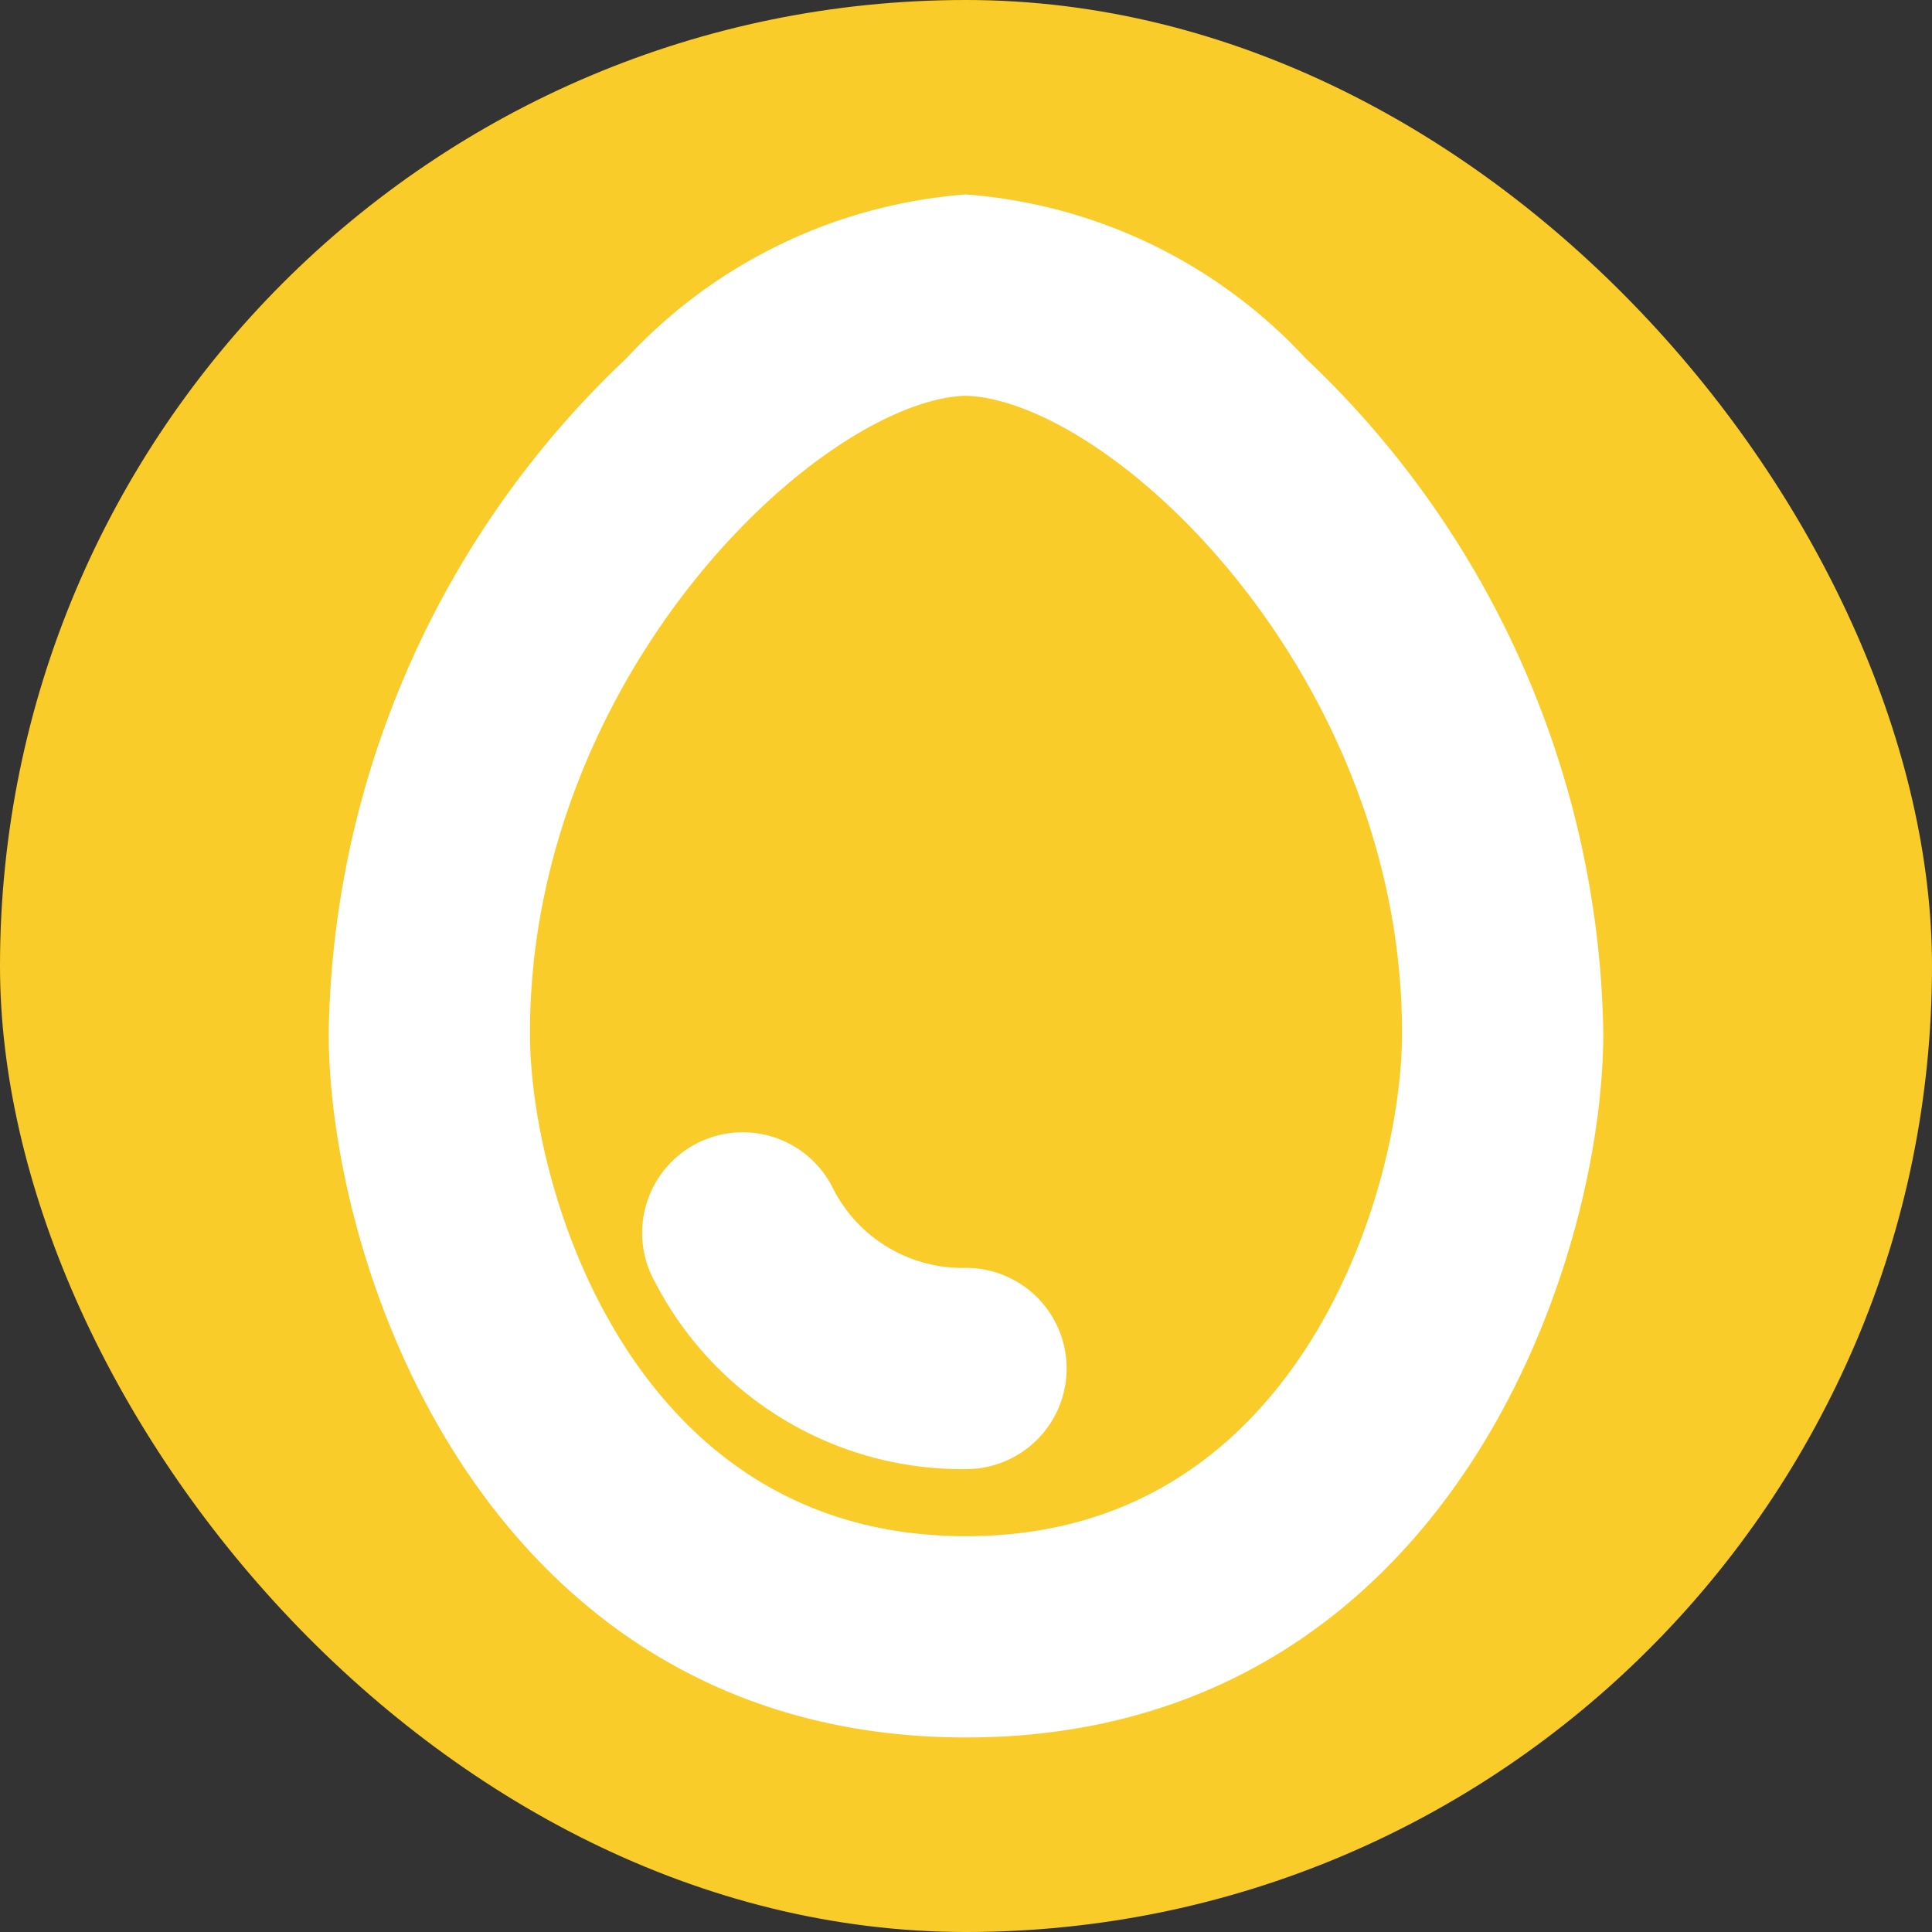 <!DOCTYPE svg PUBLIC "-//W3C//DTD SVG 1.1//EN" "http://www.w3.org/Graphics/SVG/1.1/DTD/svg11.dtd">
<!-- Uploaded to: SVG Repo, www.svgrepo.com, Transformed by: SVG Repo Mixer Tools -->
<svg fill="#ffffff" width="800px" height="800px" viewBox="-2.4 -2.4 28.80 28.80" xmlns="http://www.w3.org/2000/svg" stroke="#ffffff">
<rect x="-2.4" y="-2.4" width="28.80" height="28.80" fill="#333333" stroke="none"/>
<g id="SVGRepo_bgCarrier" stroke-width="0">
<rect x="-2.4" y="-2.4" width="28.80" height="28.80" rx="14.4" fill="#FACC2A" strokewidth="0"/>
</g>
<g id="SVGRepo_tracerCarrier" stroke-linecap="round" stroke-linejoin="round"/>
<g id="SVGRepo_iconCarrier">
<path d="M12,23c6.8,0,9-6.737,9-10a13.629,13.629,0,0,0-4.293-9.707A7.193,7.193,0,0,0,12,1,7.193,7.193,0,0,0,7.293,3.293,13.629,13.629,0,0,0,3,13C3,16.263,5.2,23,12,23ZM11.989,3C14.444,3.036,19,7.393,19,13c0,2.61-1.711,8-7,8s-7-5.39-7-8C5,7.381,9.559,3.053,11.989,3ZM7.812,16.488a1,1,0,1,1,1.745-.976A2.663,2.663,0,0,0,12,17a1,1,0,0,1,0,2A4.654,4.654,0,0,1,7.812,16.488Z"/>
</g>
</svg>